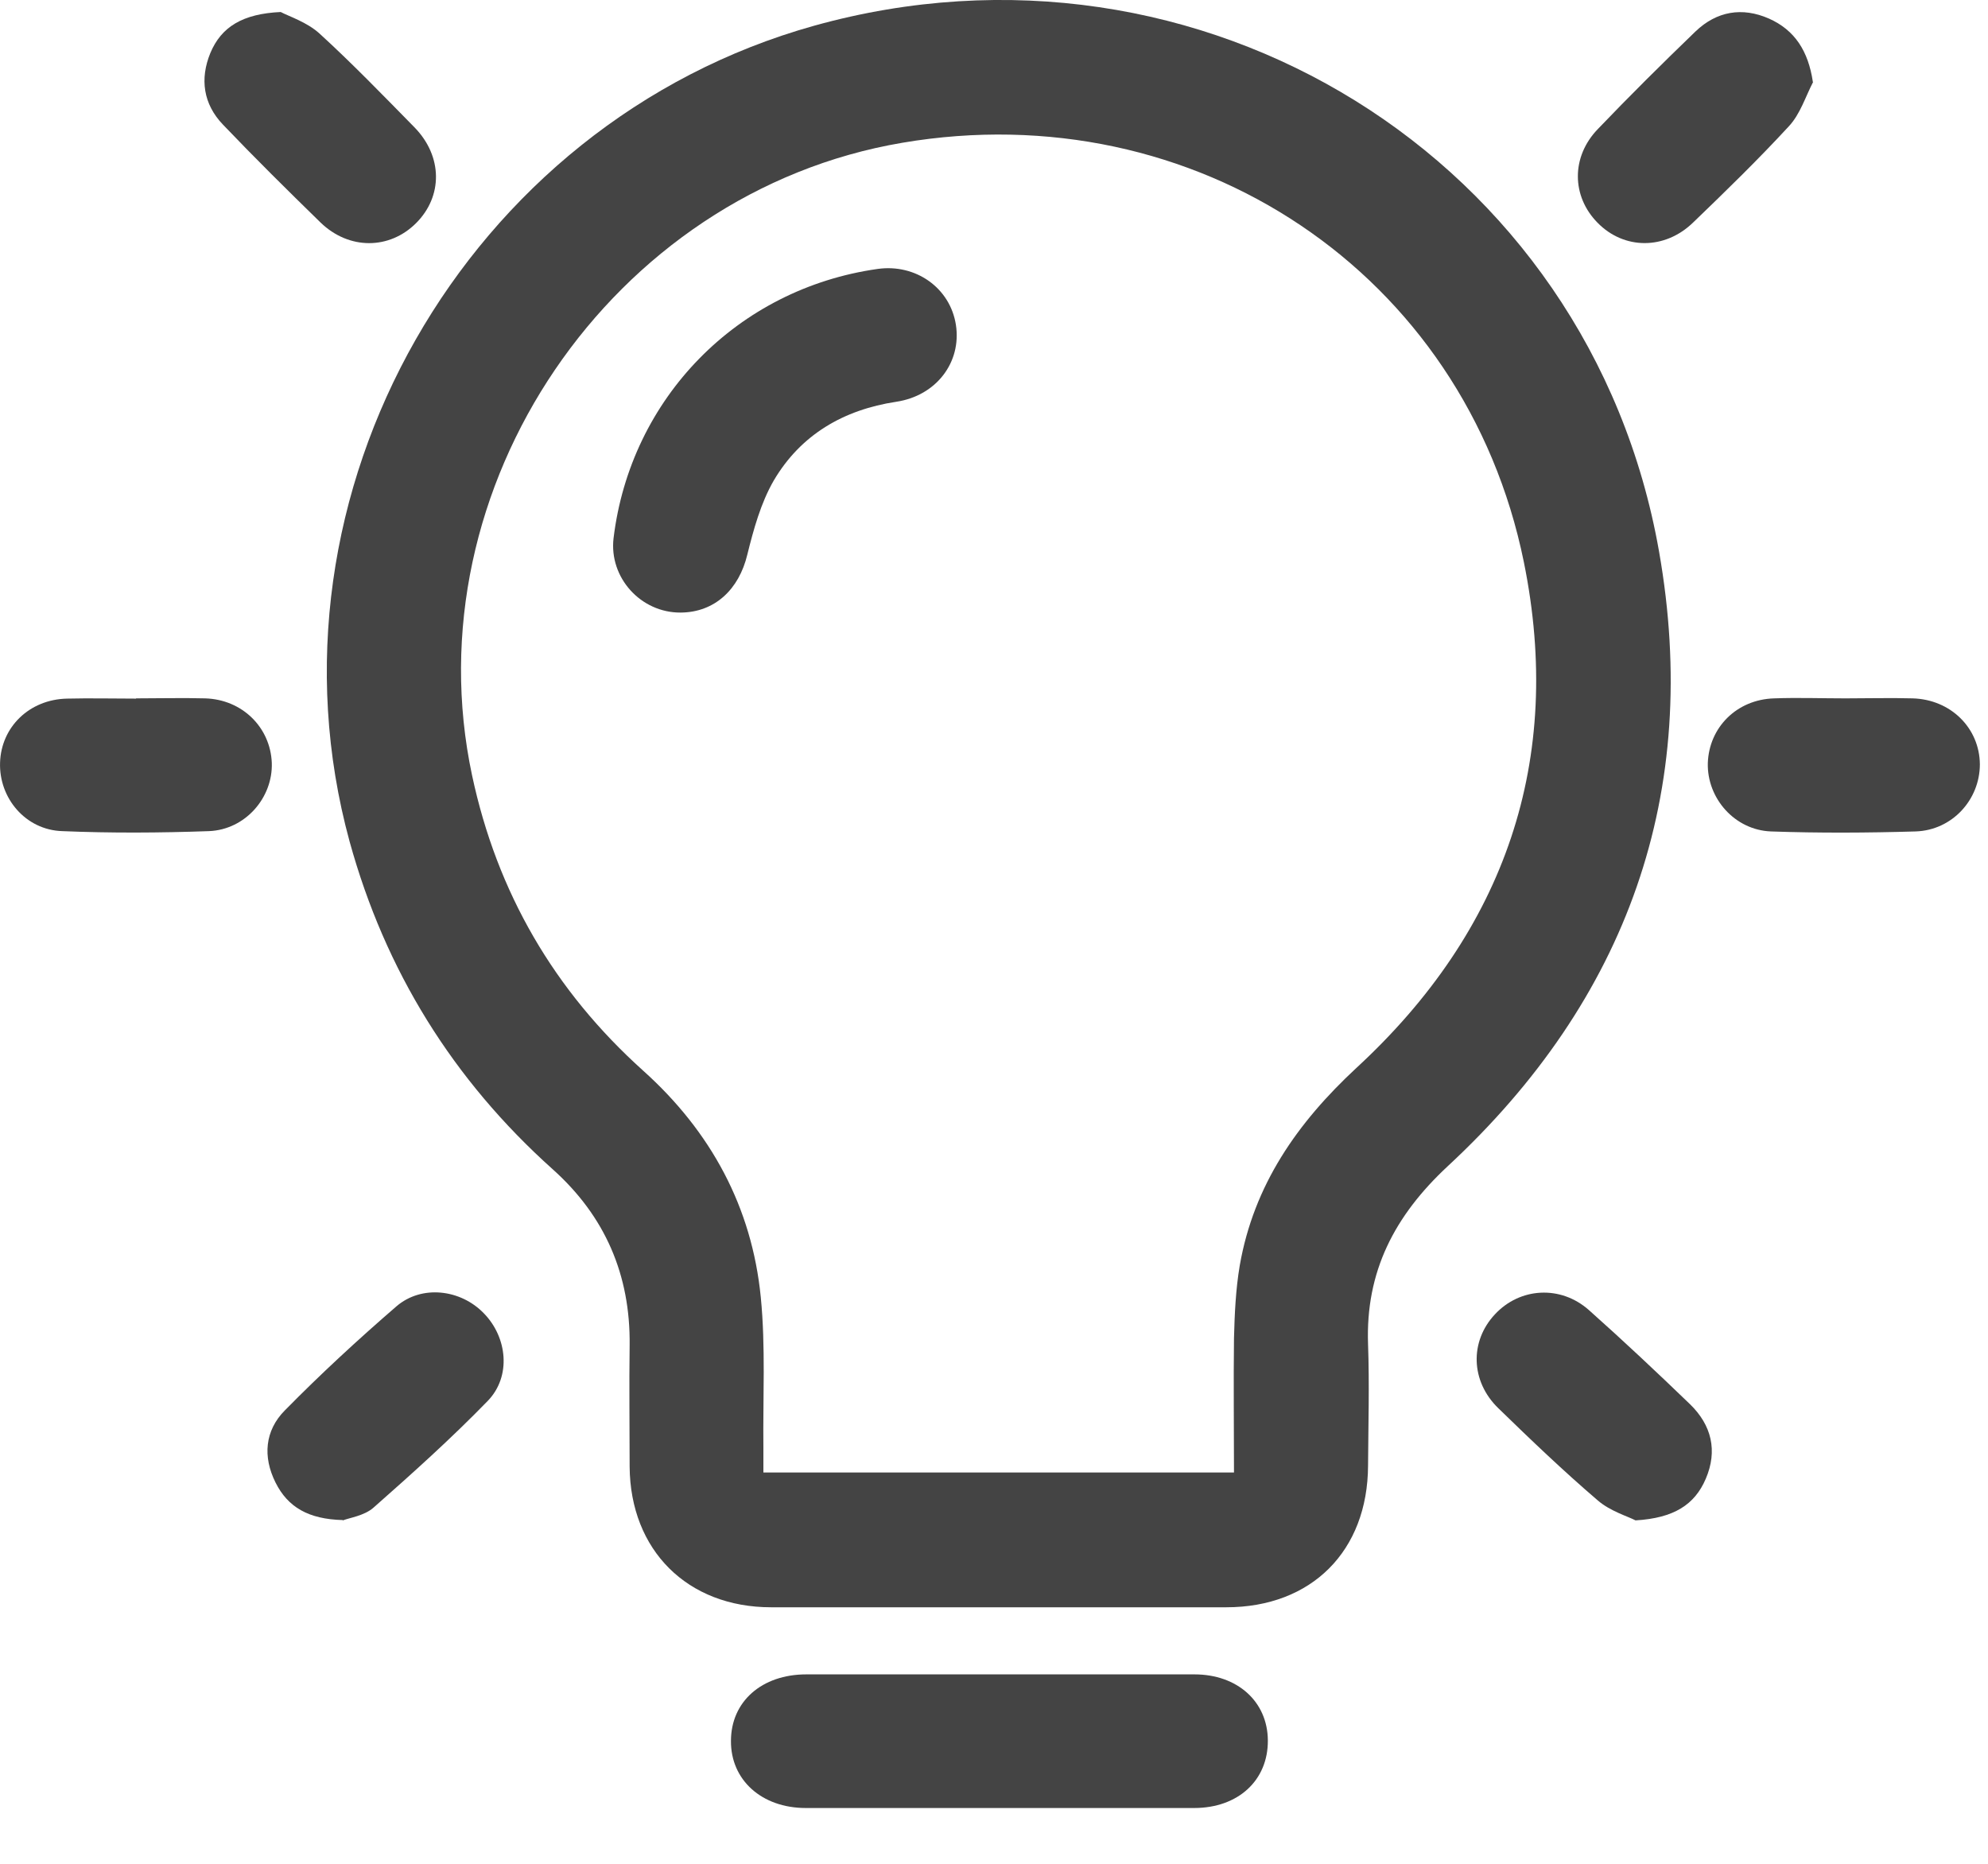 <svg width="32" height="30" viewBox="0 0 32 30" fill="none" xmlns="http://www.w3.org/2000/svg">
<path d="M16.094 25.871C14.865 25.871 13.641 25.871 12.413 25.871C11.064 25.871 10.145 24.952 10.135 23.609C10.135 22.958 10.126 22.307 10.135 21.656C10.149 20.52 9.738 19.574 8.897 18.821C7.29 17.381 6.2 15.622 5.627 13.544C4.098 7.949 7.498 1.98 13.105 0.414C19.314 -1.317 25.591 2.543 26.705 8.877C27.388 12.755 26.197 16.088 23.305 18.77C22.446 19.569 21.979 20.469 22.021 21.637C22.044 22.288 22.025 22.939 22.021 23.59C22.016 24.966 21.111 25.871 19.739 25.871C18.524 25.871 17.309 25.871 16.094 25.871ZM19.863 23.701C19.863 22.971 19.854 22.256 19.863 21.54C19.873 21.148 19.891 20.751 19.956 20.368C20.182 19.075 20.88 18.073 21.836 17.187C24.229 14.98 25.176 12.233 24.529 9.048C23.582 4.389 19.226 1.499 14.524 2.298C9.84 3.092 6.611 7.847 7.599 12.482C8.001 14.366 8.92 15.945 10.352 17.233C11.443 18.212 12.103 19.43 12.246 20.88C12.325 21.679 12.279 22.496 12.288 23.304C12.288 23.433 12.288 23.562 12.288 23.701H19.85H19.863Z" fill="#444444"/>
<path d="M16.076 29.102C15.041 29.102 14.006 29.102 12.971 29.102C12.26 29.102 11.761 28.65 11.766 28.022C11.766 27.39 12.26 26.951 12.98 26.951C15.064 26.951 17.142 26.951 19.226 26.951C19.919 26.951 20.404 27.39 20.408 28.013C20.413 28.654 19.933 29.102 19.221 29.102C18.173 29.102 17.129 29.102 16.08 29.102H16.076Z" fill="#444444"/>
<path d="M29.707 11.241C30.068 11.241 30.428 11.231 30.788 11.241C31.403 11.259 31.864 11.721 31.869 12.302C31.869 12.87 31.426 13.364 30.834 13.383C30.058 13.406 29.282 13.41 28.506 13.383C27.92 13.36 27.476 12.847 27.49 12.284C27.509 11.707 27.957 11.259 28.557 11.241C28.941 11.227 29.324 11.241 29.703 11.241H29.707Z" fill="#444444"/>
<path d="M2.19 11.241C2.56 11.241 2.934 11.231 3.303 11.241C3.899 11.259 4.352 11.707 4.375 12.279C4.394 12.838 3.95 13.355 3.363 13.378C2.578 13.406 1.788 13.411 1.003 13.378C0.412 13.36 -0.018 12.847 0.001 12.275C0.019 11.702 0.472 11.259 1.077 11.245C1.446 11.236 1.821 11.245 2.19 11.245V11.241Z" fill="#444444"/>
<path d="M5.516 24.467C4.966 24.453 4.633 24.26 4.435 23.863C4.227 23.447 4.264 23.027 4.583 22.704C5.155 22.122 5.761 21.563 6.38 21.028C6.786 20.677 7.414 20.751 7.788 21.139C8.167 21.526 8.232 22.154 7.853 22.547C7.266 23.152 6.638 23.715 6.01 24.269C5.862 24.398 5.627 24.43 5.52 24.472L5.516 24.467Z" fill="#444444"/>
<path d="M26.326 24.472C26.201 24.407 25.919 24.324 25.721 24.153C25.166 23.678 24.64 23.175 24.118 22.667C23.67 22.233 23.656 21.591 24.062 21.157C24.464 20.723 25.12 20.682 25.577 21.088C26.132 21.582 26.672 22.09 27.203 22.602C27.55 22.939 27.651 23.35 27.457 23.803C27.277 24.223 26.94 24.435 26.33 24.472H26.326Z" fill="#444444"/>
<path d="M4.518 0.193C4.647 0.262 4.938 0.354 5.142 0.539C5.673 1.024 6.172 1.541 6.675 2.053C7.128 2.52 7.128 3.161 6.698 3.591C6.269 4.02 5.618 4.025 5.16 3.582C4.629 3.064 4.102 2.543 3.59 2.007C3.271 1.675 3.215 1.269 3.386 0.853C3.562 0.433 3.904 0.221 4.523 0.193H4.518Z" fill="#444444"/>
<path d="M29.185 1.319C29.061 1.559 28.977 1.836 28.797 2.03C28.303 2.566 27.781 3.074 27.254 3.581C26.797 4.025 26.141 4.02 25.716 3.586C25.296 3.161 25.287 2.524 25.721 2.076C26.233 1.541 26.76 1.019 27.291 0.507C27.633 0.179 28.044 0.11 28.474 0.299C28.89 0.484 29.107 0.821 29.181 1.319H29.185Z" fill="#444444"/>
<path d="M10.957 9.86C10.315 9.865 9.802 9.297 9.876 8.664C10.149 6.407 11.872 4.648 14.126 4.329C14.74 4.242 15.295 4.634 15.387 5.23C15.479 5.83 15.073 6.37 14.426 6.467C13.576 6.596 12.888 6.998 12.454 7.736C12.246 8.097 12.13 8.521 12.029 8.928C11.895 9.486 11.507 9.856 10.957 9.86Z" fill="#444444"/>
</svg>
